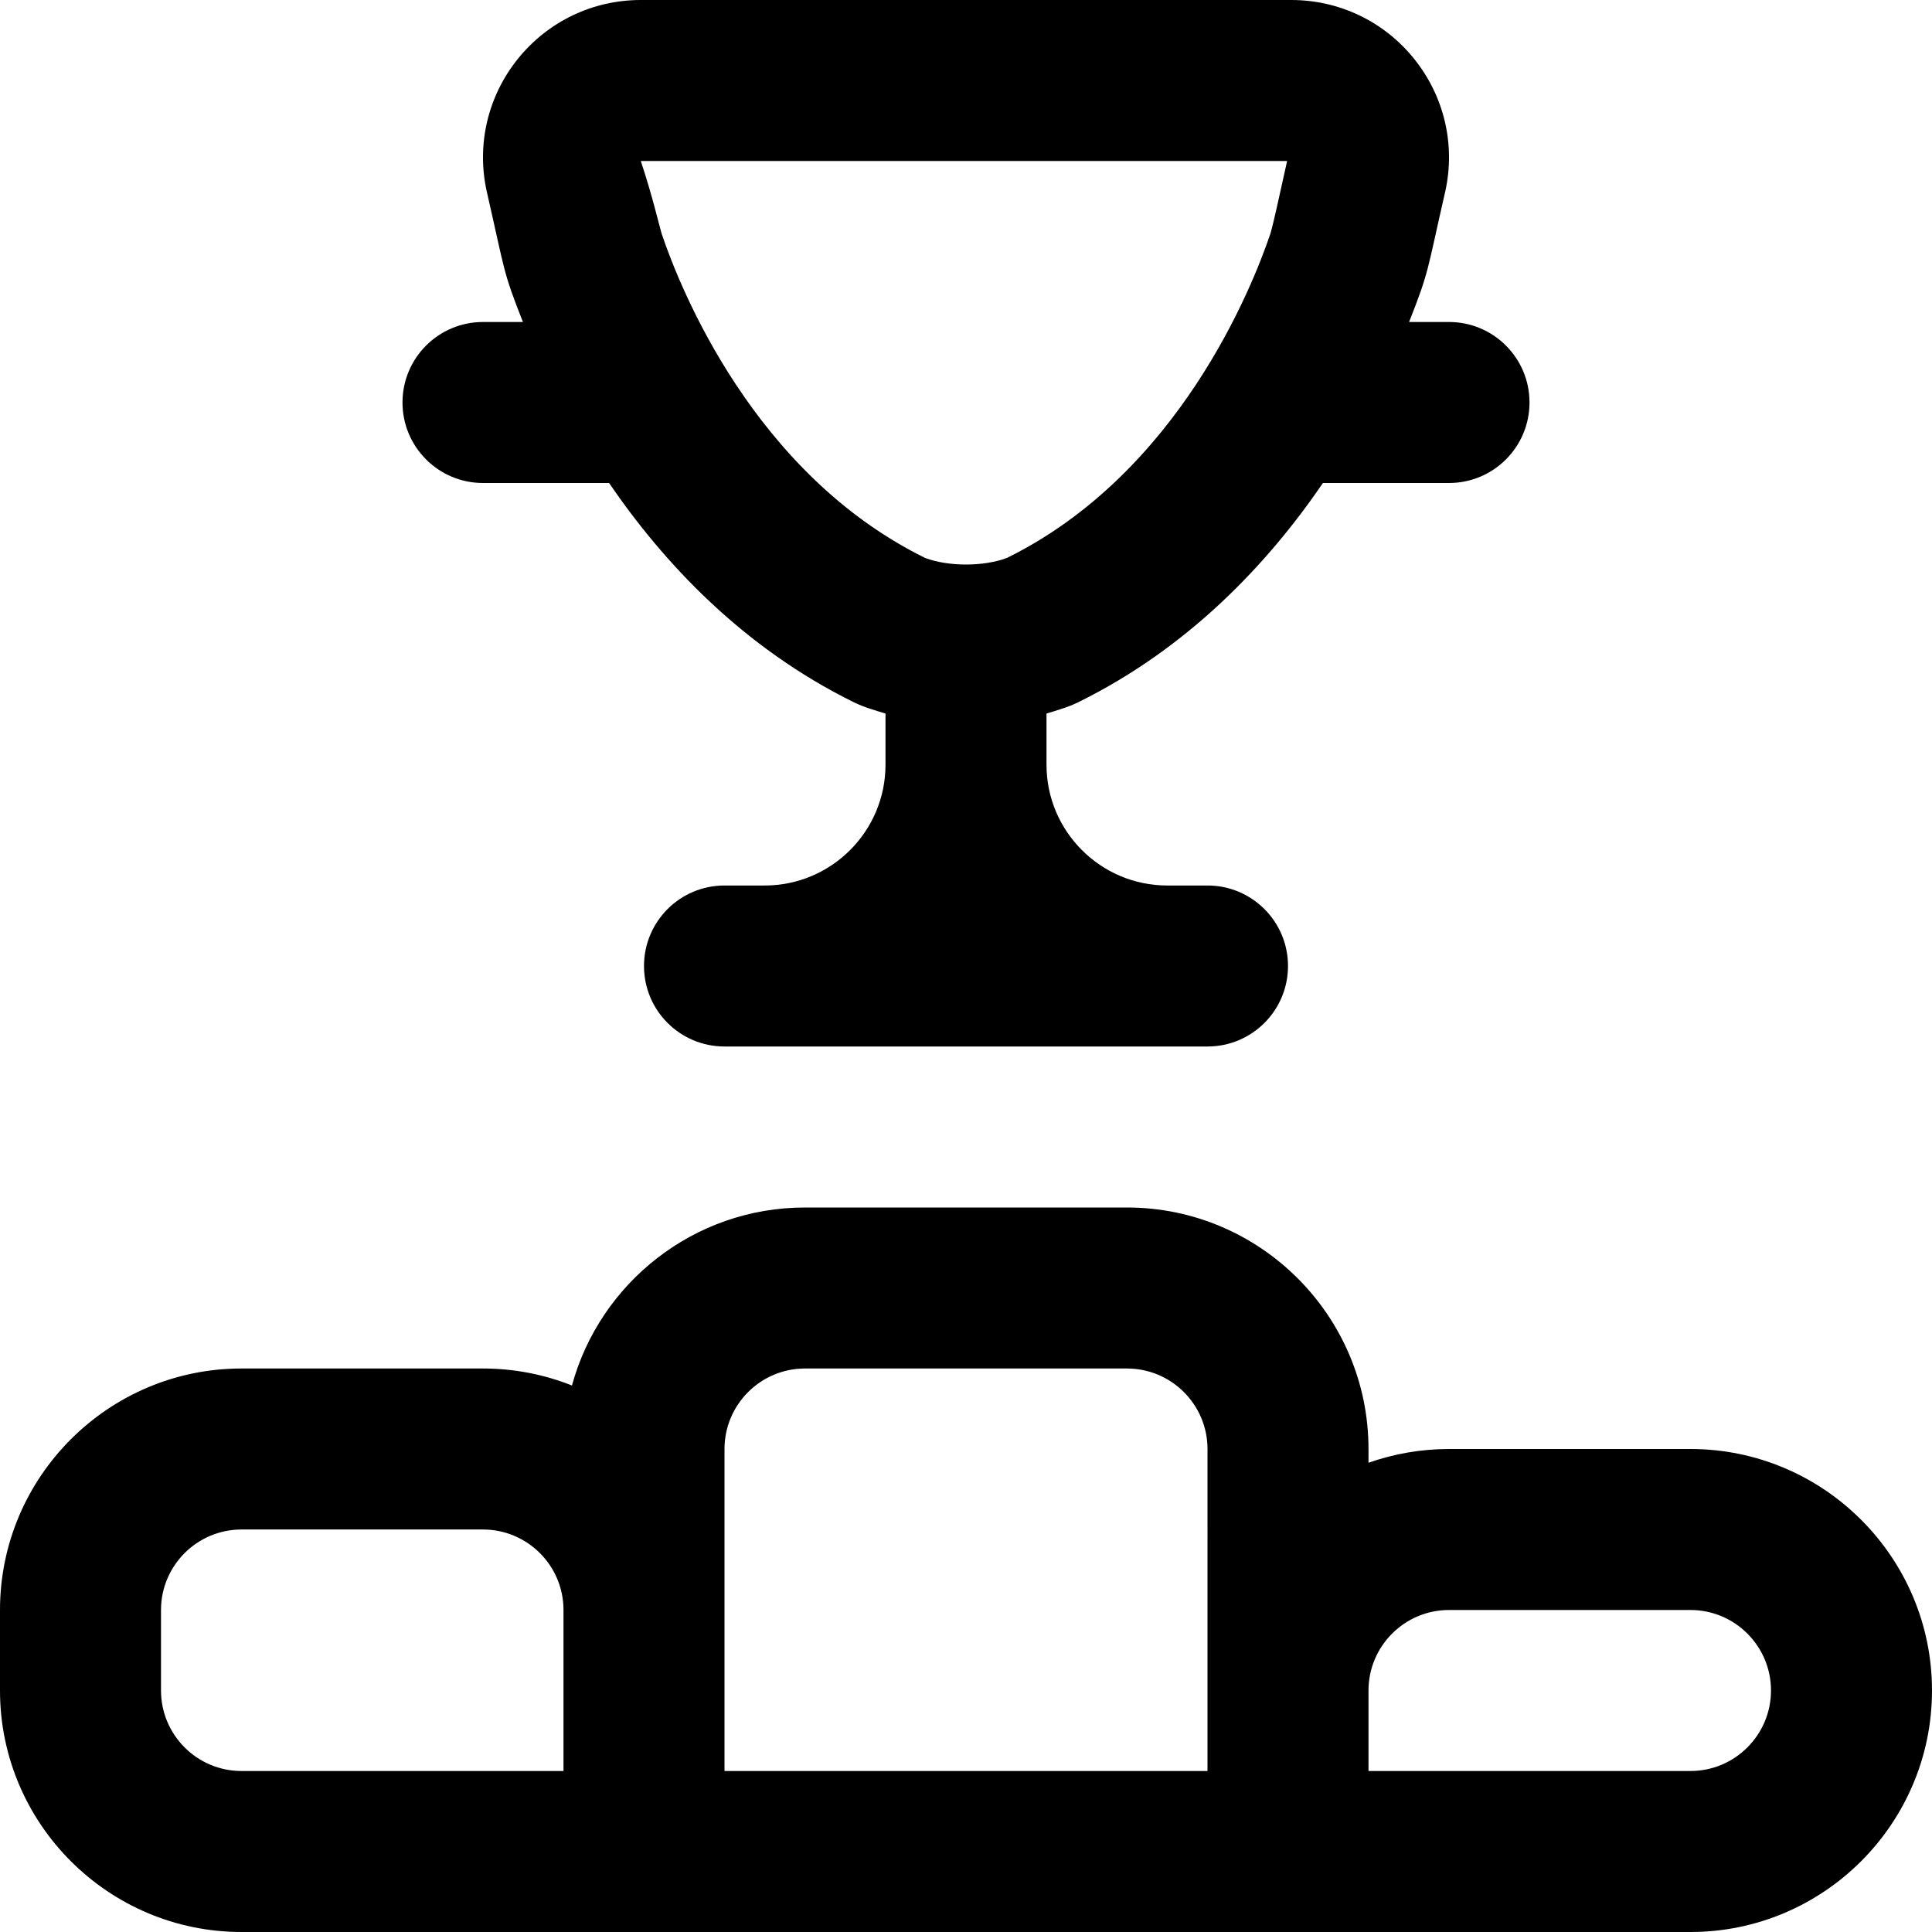 <svg id="Layer_1" viewBox="0 0 24 24" xmlns="http://www.w3.org/2000/svg" data-name="Layer 1"><path d="m6 6h1.566c.681.996 1.662 2.045 3.043 2.725.124.061.258.098.391.139v.636c0 .827-.673 1.5-1.5 1.5h-.5c-.553 0-1 .448-1 1s.447 1 1 1h6c.553 0 1-.448 1-1s-.447-1-1-1h-.5c-.827 0-1.5-.673-1.5-1.5v-.636c.132-.041.266-.078.391-.139 1.381-.68 2.362-1.729 3.043-2.725h1.566c.553 0 1-.448 1-1s-.447-1-1-1h-.496c.253-.64.218-.612.45-1.624.128-.581-.014-1.181-.387-1.645-.374-.465-.931-.731-1.527-.731h-8.08c-.597 0-1.153.267-1.527.731-.373.464-.515 1.064-.387 1.645.232 1.014.197.983.45 1.624h-.496c-.553 0-1 .448-1 1s.447 1 1 1zm9.989-4c-.102.464-.175.793-.205.895-.23.681-1.145 2.986-3.276 4.036-.289.109-.726.109-1.016 0-2.132-1.05-3.046-3.355-3.272-4.026-.035-.116-.113-.464-.26-.905zm5.011 16h-3c-.351 0-.688.061-1 .171v-.171c0-1.654-1.346-3-3-3h-4c-1.381 0-2.548.938-2.895 2.211-.343-.136-.716-.211-1.105-.211h-3c-1.654 0-3 1.346-3 3v1c0 1.654 1.346 3 3 3h18c1.654 0 3-1.346 3-3s-1.346-3-3-3zm-14 4h-4c-.552 0-1-.449-1-1v-1c0-.551.448-1 1-1h3c.552 0 1 .449 1 1zm8 0h-6v-4c0-.551.448-1 1-1h4c.552 0 1 .449 1 1zm6 0h-4v-1c0-.551.448-1 1-1h3c.552 0 1 .449 1 1s-.448 1-1 1z"/></svg>